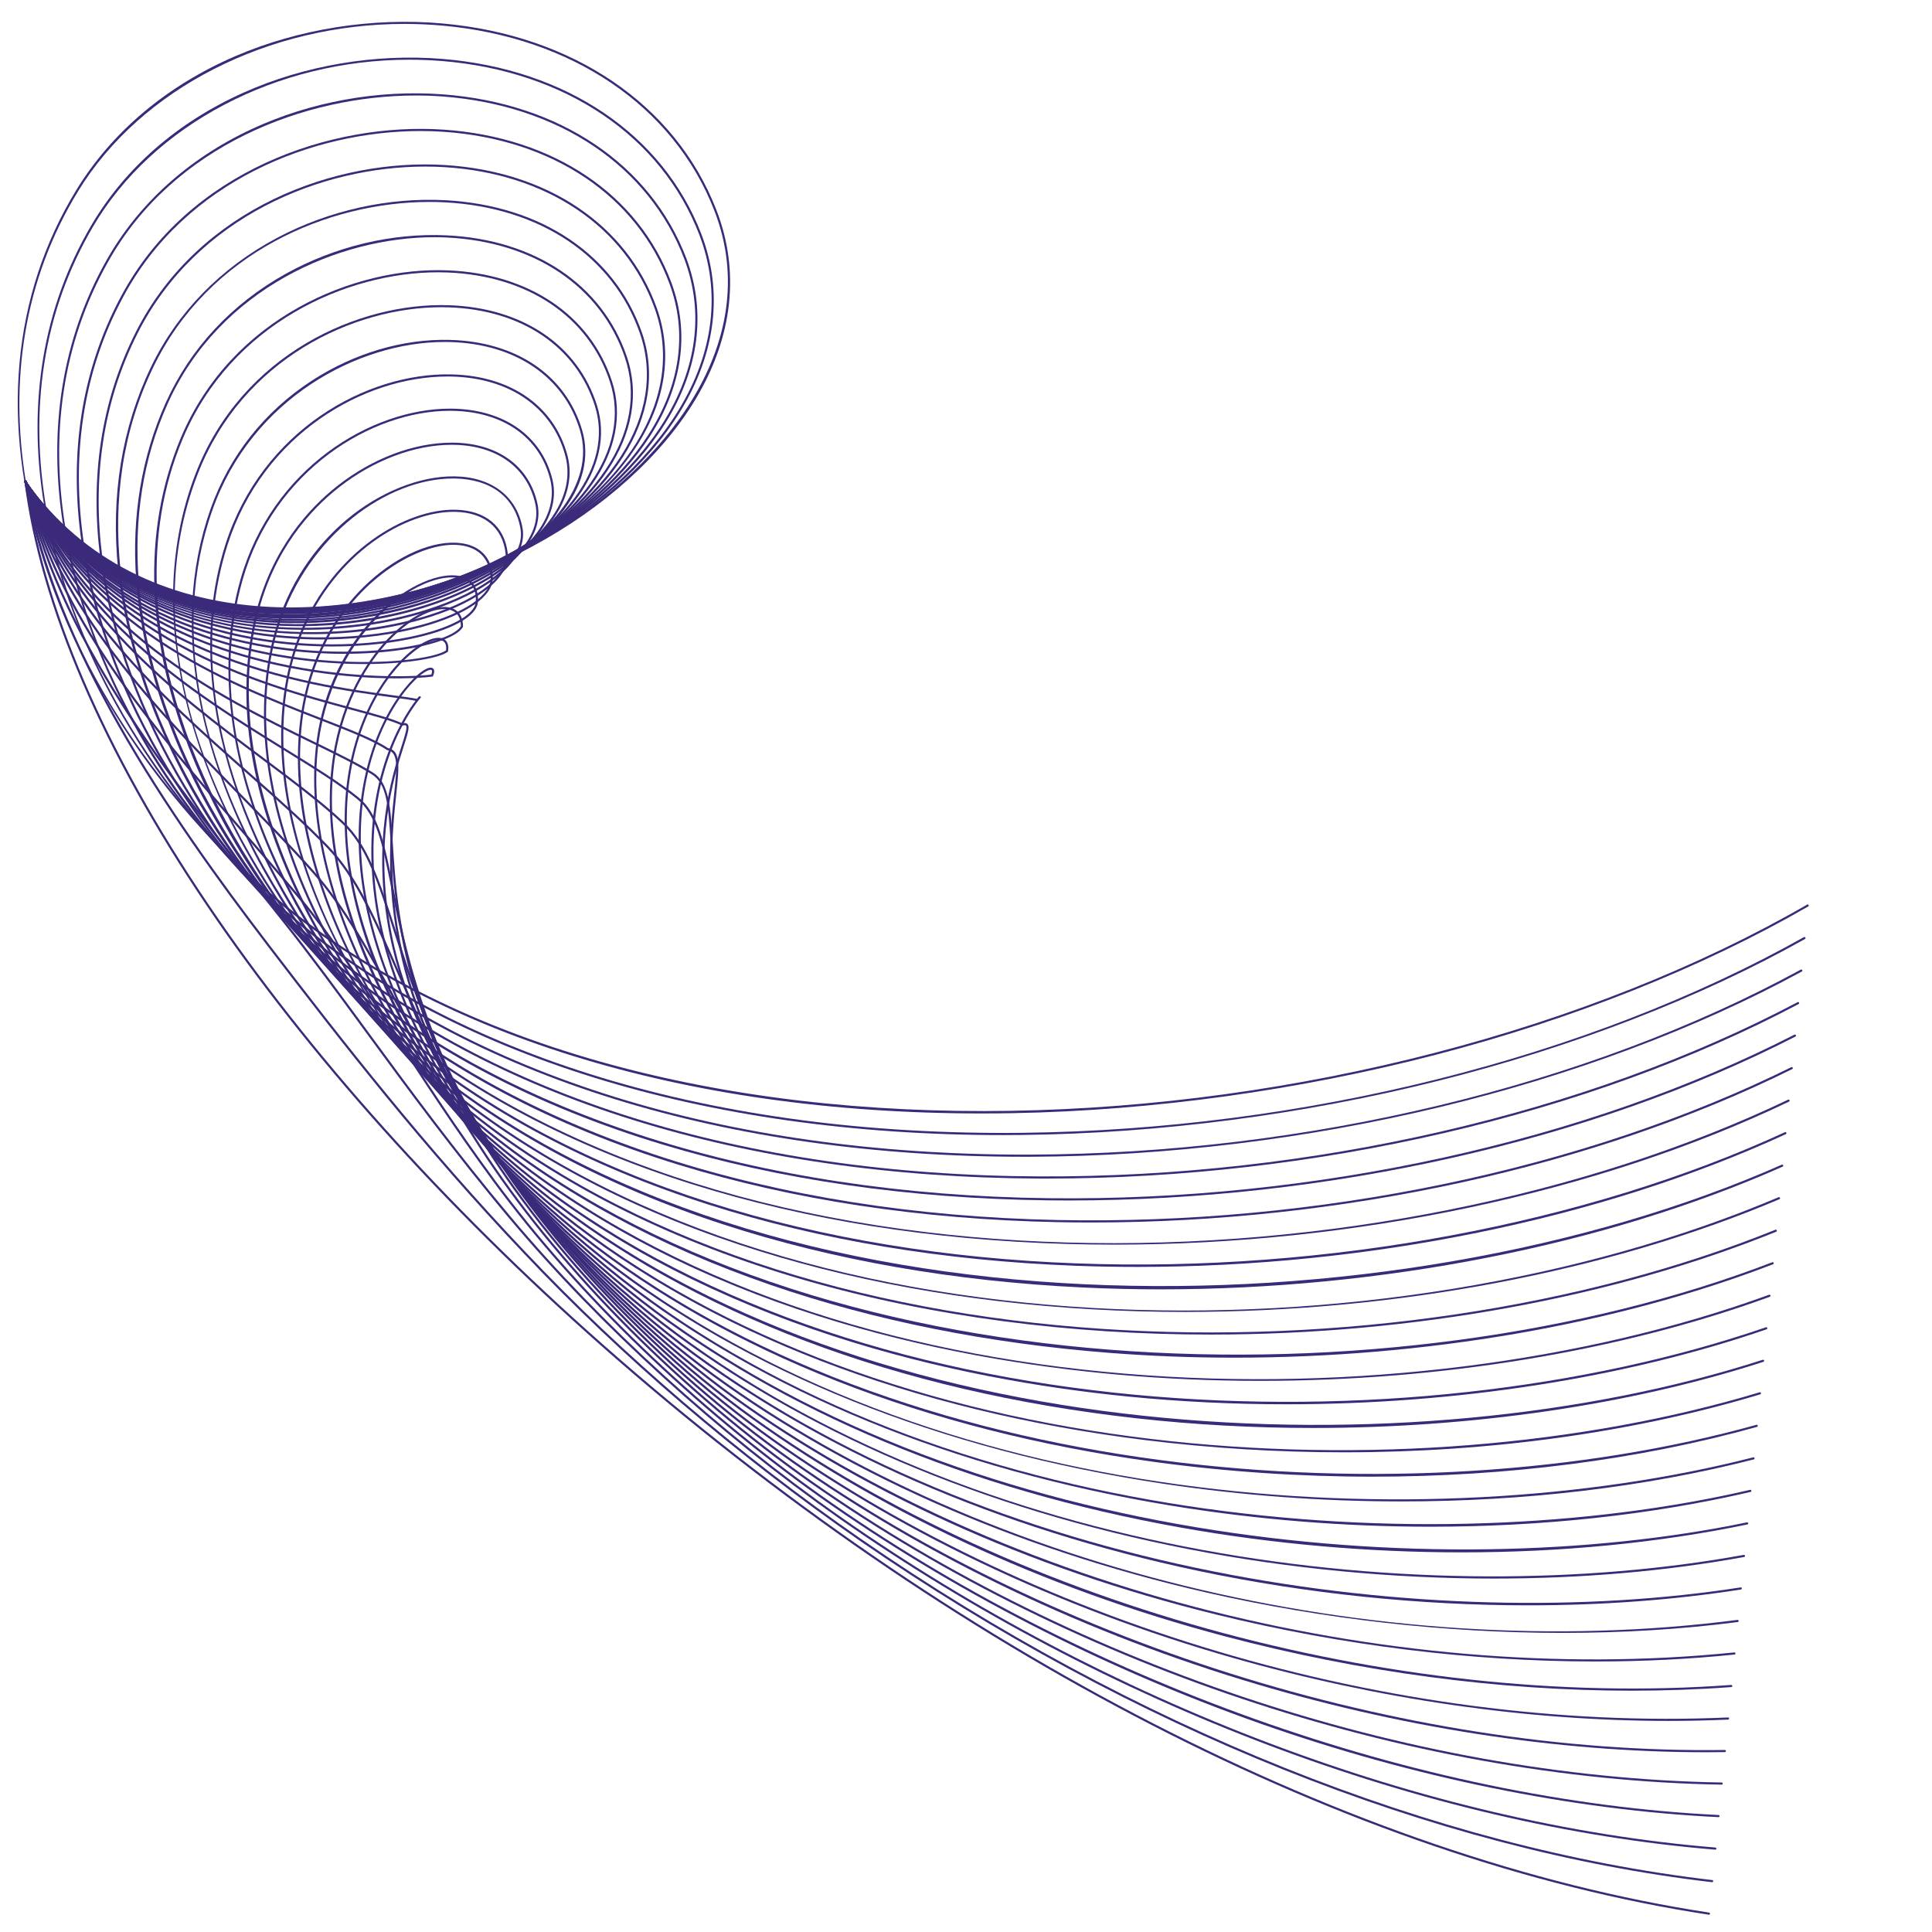 <svg xmlns="http://www.w3.org/2000/svg" xmlns:xlink="http://www.w3.org/1999/xlink" width="2000" zoomAndPan="magnify" viewBox="0 0 1500 1500" height="2000" preserveAspectRatio="xMidYMid meet" version="1.0"><defs><clipPath id="56866bf113"><path d="M 18 372 L 1328 372 L 1328 1486.453 L 18 1486.453 Z M 18 372 " clip-rule="nonzero"/></clipPath><clipPath id="7fa5be59ef"><path d="M 13 16 L 1404.75 16 L 1404.75 865 L 13 865 Z M 13 16 " clip-rule="nonzero"/></clipPath></defs><g clip-path="url(#56866bf113)"><path fill="#3a2a79" d="M 1326.812 1486.574 C 1327.215 1486.574 1327.57 1486.281 1327.633 1485.871 C 1327.703 1485.418 1327.391 1484.996 1326.938 1484.926 C 1051.16 1443.023 738.133 1282.246 468.117 1043.812 C 345.562 935.59 239.52 817.246 161.457 701.578 C 81.246 582.727 32.547 469.285 20.613 373.516 C 20.559 373.059 20.109 372.742 19.688 372.797 C 19.234 372.852 18.91 373.266 18.969 373.719 C 30.93 469.746 79.727 583.438 160.082 702.504 C 238.223 818.289 344.359 936.742 467.02 1045.055 C 737.27 1283.695 1050.605 1444.617 1326.688 1486.566 C 1326.73 1486.57 1326.773 1486.574 1326.812 1486.574 Z M 1326.812 1486.574 " fill-opacity="1" fill-rule="nonzero"/></g><path fill="#3a2a79" d="M 1329.285 1461.328 C 1329.703 1461.328 1330.059 1461.02 1330.109 1460.594 C 1330.164 1460.141 1329.836 1459.727 1329.383 1459.676 C 1114.156 1434.633 879.355 1340.512 668.23 1194.648 C 573.781 1129.281 483.828 1052.367 408.098 972.219 C 330.418 890.523 267.109 809.387 208.922 733.285 C 132.086 632.793 41.246 501.082 20.613 373.52 C 20.543 373.07 20.098 372.762 19.664 372.832 C 19.211 372.906 18.902 373.332 18.977 373.785 C 39.664 501.715 130.648 633.645 207.602 734.293 C 265.816 810.43 329.156 891.605 406.895 973.359 C 482.699 1053.586 572.742 1130.582 667.289 1196.012 C 878.633 1342.027 1113.699 1436.25 1329.188 1461.32 C 1329.223 1461.328 1329.254 1461.328 1329.285 1461.328 Z M 1329.285 1461.328 " fill-opacity="1" fill-rule="nonzero"/><path fill="#3a2a79" d="M 1331.758 1436.078 C 1332.188 1436.078 1332.551 1435.75 1332.586 1435.316 C 1332.621 1434.863 1332.281 1434.461 1331.824 1434.422 C 1107.125 1416.008 859.629 1322.473 652.801 1177.801 C 557.637 1111.023 466.629 1028.258 396.547 944.754 C 353.277 893.195 318.41 845.613 284.688 799.602 C 262.559 769.398 241.652 740.867 220.477 714.242 L 215.633 708.152 C 131.238 602.066 43.969 492.367 20.617 373.527 C 20.527 373.078 20.102 372.789 19.641 372.871 C 19.191 372.961 18.898 373.398 18.988 373.848 C 42.422 493.082 129.816 602.945 214.336 709.188 L 219.18 715.277 C 240.336 741.875 261.23 770.391 283.352 800.578 C 315.516 844.473 351.969 894.219 395.277 945.82 C 465.449 1029.43 556.566 1112.301 651.852 1179.16 C 858.914 1323.992 1106.703 1417.637 1331.691 1436.074 C 1331.715 1436.078 1331.734 1436.078 1331.758 1436.078 Z M 1331.758 1436.078 " fill-opacity="1" fill-rule="nonzero"/><path fill="#3a2a79" d="M 1334.23 1410.832 C 1334.672 1410.832 1335.039 1410.484 1335.059 1410.043 C 1335.082 1409.582 1334.73 1409.195 1334.273 1409.172 C 1101.461 1397.832 840.938 1305.039 637.375 1160.953 C 539.035 1091.043 449.406 1004.508 385 917.297 C 354.195 875.586 328.922 836.398 306.621 801.816 C 280.359 761.098 257.68 725.93 232.035 695.199 C 218.699 679.219 204.551 662.871 190.871 647.066 C 118.941 563.949 44.559 478 20.613 373.535 C 20.516 373.09 20.078 372.805 19.621 372.914 C 19.176 373.016 18.895 373.461 18.996 373.906 C 43.035 478.773 117.555 564.879 189.617 648.148 C 203.293 663.953 217.434 680.293 230.758 696.262 C 256.34 726.914 278.996 762.043 305.227 802.719 C 327.539 837.316 352.832 876.531 383.668 918.281 C 448.176 1005.633 537.934 1092.297 636.414 1162.309 C 738.172 1234.336 856.359 1295.113 978.199 1338.066 C 1097.527 1380.137 1220.629 1405.297 1334.191 1410.828 C 1334.203 1410.832 1334.219 1410.832 1334.23 1410.832 Z M 1334.23 1410.832 " fill-opacity="1" fill-rule="nonzero"/><path fill="#3a2a79" d="M 1336.703 1385.586 C 1337.156 1385.586 1337.523 1385.223 1337.531 1384.77 C 1337.539 1384.309 1337.176 1383.934 1336.715 1383.926 C 1093.266 1379.895 826.062 1290.246 621.945 1144.109 C 521.676 1071.926 431.102 979.25 373.445 889.84 C 347.977 850.336 328.426 814.398 311.176 782.695 C 288.273 740.609 268.5 704.258 243.586 676.152 C 226.289 656.637 207.363 637.309 187.328 616.848 C 121.301 549.41 46.465 472.977 20.617 373.547 C 20.5 373.105 20.062 372.836 19.605 372.953 C 19.164 373.07 18.895 373.52 19.012 373.965 C 44.969 473.824 119.969 550.426 186.145 618.008 C 206.164 638.457 225.074 657.77 242.344 677.25 C 267.129 705.219 286.867 741.492 309.715 783.488 C 326.98 815.219 346.547 851.184 372.055 890.738 C 429.816 980.316 520.543 1073.156 620.977 1145.457 C 825.359 1291.781 1092.914 1381.551 1336.688 1385.586 Z M 1336.703 1385.586 " fill-opacity="1" fill-rule="nonzero"/><path fill="#3a2a79" d="M 1324.324 1360.441 C 1329.297 1360.441 1334.25 1360.406 1339.188 1360.336 C 1339.648 1360.328 1340.012 1359.953 1340.004 1359.492 C 1340 1359.039 1339.629 1358.676 1339.176 1358.676 L 1339.164 1358.676 C 1089.527 1362.375 808.738 1273.645 606.516 1127.262 C 502.758 1051.68 413.598 955.137 361.895 862.387 C 339.246 821.758 323.758 786.312 310.09 755.039 C 291.875 713.355 277.488 680.43 255.129 657.098 C 237.164 638.352 215.727 619.422 193.027 599.383 C 125.598 539.855 49.172 472.383 20.613 373.559 C 20.488 373.121 20.035 372.867 19.586 372.992 C 19.148 373.121 18.895 373.578 19.023 374.02 C 47.711 473.309 124.328 540.949 191.926 600.625 C 214.602 620.645 236.016 639.551 253.93 658.246 C 276.086 681.363 290.422 714.172 308.57 755.703 C 322.254 787.012 337.758 822.5 360.449 863.195 C 412.262 956.148 501.594 1052.887 605.539 1128.602 C 708.453 1203.098 832.59 1263.828 964.535 1304.23 C 1084.902 1341.09 1208.949 1360.441 1324.324 1360.441 Z M 1324.324 1360.441 " fill-opacity="1" fill-rule="nonzero"/><path fill="#3a2a79" d="M 1295.34 1336.109 C 1310.934 1336.109 1326.387 1335.77 1341.688 1335.086 C 1342.145 1335.066 1342.496 1334.68 1342.477 1334.223 C 1342.457 1333.766 1342.062 1333.363 1341.609 1333.43 C 1082.539 1345.008 794.957 1259.562 591.086 1110.414 C 485.344 1032.516 395.344 929.535 350.336 834.938 C 329.539 791.223 317.328 753.492 307.52 723.176 C 294.895 684.168 285.773 655.984 266.664 638.039 C 249.766 622.164 227.785 605.723 204.512 588.312 C 136.828 537.676 52.594 474.66 20.617 373.574 C 20.477 373.141 20.008 372.887 19.574 373.035 C 19.137 373.172 18.895 373.637 19.035 374.074 C 51.172 475.668 135.645 538.863 203.52 589.641 C 226.754 607.023 248.695 623.438 265.531 639.246 C 284.328 656.898 293.395 684.914 305.941 723.684 C 315.766 754.047 327.996 791.84 348.84 835.648 C 393.957 930.484 484.152 1033.699 590.105 1111.75 C 693.824 1187.629 820.934 1248.336 957.699 1287.312 C 1070.457 1319.445 1186.215 1336.109 1295.34 1336.109 Z M 1295.34 1336.109 " fill-opacity="1" fill-rule="nonzero"/><path fill="#3a2a79" d="M 1266.703 1312.648 C 1292.902 1312.648 1318.77 1311.715 1344.184 1309.836 C 1344.641 1309.805 1344.98 1309.402 1344.949 1308.949 C 1344.914 1308.492 1344.488 1308.191 1344.059 1308.18 C 1080.074 1327.719 778.461 1243.461 575.656 1093.566 C 466.359 1012.18 377.805 905.234 338.777 807.484 C 319.496 759.195 311.676 720.281 305.391 689.02 C 298.441 654.445 293.852 631.605 278.188 618.969 C 263.457 607.086 243.773 594.93 220.984 580.852 C 151.719 538.062 56.852 479.465 20.613 373.59 C 20.465 373.156 19.996 372.922 19.562 373.074 C 19.125 373.223 18.898 373.695 19.043 374.125 C 55.477 480.562 150.629 539.344 220.113 582.262 C 242.855 596.309 262.496 608.441 277.145 620.258 C 292.344 632.52 296.887 655.129 303.766 689.348 C 310.062 720.676 317.898 759.668 337.234 808.102 C 376.371 906.121 465.133 1013.336 574.672 1094.898 C 679.297 1172.23 809.383 1232.914 950.867 1270.395 C 1056.273 1298.312 1164.031 1312.648 1266.703 1312.648 Z M 1266.703 1312.648 " fill-opacity="1" fill-rule="nonzero"/><path fill="#3a2a79" d="M 1238.746 1289.973 C 1275.402 1289.973 1311.48 1288.184 1346.68 1284.586 C 1347.133 1284.539 1347.465 1284.133 1347.422 1283.676 C 1347.375 1283.219 1346.965 1282.887 1346.512 1282.934 C 1074.031 1310.797 765.383 1229.855 560.227 1076.719 C 449.035 993.066 359.746 879.383 327.215 780.035 C 309.445 725.777 306.832 684.129 304.918 653.719 C 303.18 626.012 302.027 607.707 289.676 599.883 C 278.145 592.582 262.043 584.734 243.391 575.652 C 171.309 540.535 62.379 487.473 20.613 373.605 C 20.457 373.176 19.98 372.957 19.551 373.113 C 19.121 373.27 18.898 373.746 19.059 374.176 C 61.055 488.672 170.344 541.914 242.664 577.145 C 261.27 586.207 277.336 594.035 288.789 601.285 C 300.426 608.656 301.496 625.656 303.262 653.824 C 305.18 684.324 307.805 726.094 325.637 780.555 C 358.27 880.207 447.777 994.199 559.234 1078.047 C 664.852 1156.883 797.91 1217.543 944.031 1253.473 C 1042.391 1277.656 1142.539 1289.973 1238.746 1289.973 Z M 1238.746 1289.973 " fill-opacity="1" fill-rule="nonzero"/><path fill="#3a2a79" d="M 1213.254 1267.781 C 1259.949 1267.781 1305.605 1264.988 1349.172 1259.336 C 1349.629 1259.277 1349.949 1258.859 1349.891 1258.406 C 1349.832 1257.953 1349.422 1257.621 1348.961 1257.691 C 1068.23 1294.102 752.582 1216.457 544.797 1059.875 C 430.059 972.703 342.254 854.957 315.645 752.586 C 299.727 691.34 304.668 644.805 307.621 617.004 C 309.969 594.879 311.27 582.633 301.117 580.77 C 290.23 573.5 272.012 566.402 248.973 557.434 C 175.414 528.785 64.25 485.496 20.613 373.625 C 20.445 373.199 19.969 372.984 19.539 373.156 C 19.113 373.32 18.902 373.801 19.066 374.23 C 62.973 486.777 174.543 530.227 248.371 558.977 C 271.418 567.953 289.621 575.043 300.336 582.242 C 300.434 582.309 300.547 582.352 300.66 582.371 C 309.473 583.867 308.227 595.574 305.973 616.828 C 303.008 644.742 298.043 691.465 314.039 753.004 C 340.738 855.719 428.773 973.809 543.797 1061.195 C 650.465 1141.578 786.5 1202.215 937.195 1236.555 C 1027.941 1257.23 1122.551 1267.781 1213.254 1267.781 Z M 1213.254 1267.781 " fill-opacity="1" fill-rule="nonzero"/><path fill="#3a2a79" d="M 1186.516 1246.379 C 1243.461 1246.379 1299.098 1242.301 1351.668 1234.082 C 1352.121 1234.012 1352.43 1233.59 1352.359 1233.137 C 1352.289 1232.684 1351.848 1232.375 1351.41 1232.445 C 1114.844 1269.43 768.91 1225.207 529.367 1043.023 C 412.879 953.688 324.445 828.91 304.078 725.137 C 289.91 652.949 305.777 603.383 313.402 579.562 C 316.68 569.328 318.324 564.191 316.359 562.168 C 315.328 561.102 313.695 561.316 312.445 561.645 C 304.652 557.973 291.047 554.305 273.871 549.68 C 202.836 530.547 70.609 494.934 20.613 373.645 C 20.441 373.219 19.949 373.02 19.531 373.195 C 19.109 373.371 18.906 373.852 19.082 374.277 C 69.387 496.32 202.125 532.074 273.441 551.281 C 290.738 555.941 304.402 559.621 312.008 563.273 C 312.191 563.363 312.402 563.379 312.598 563.324 C 313.516 563.059 314.707 562.848 315.168 563.32 C 316.441 564.633 314.402 571 311.824 579.059 C 304.156 603.012 288.199 652.852 302.449 725.457 C 322.891 829.605 411.566 954.773 528.363 1044.344 C 636.133 1126.309 775.141 1186.922 930.359 1219.633 C 1014.66 1237.398 1102.016 1246.379 1186.516 1246.379 Z M 1186.516 1246.379 " fill-opacity="1" fill-rule="nonzero"/><path fill="#3a2a79" d="M 1159.984 1225.598 C 1227.117 1225.598 1292.75 1220.023 1354.16 1208.836 C 1354.613 1208.754 1354.91 1208.32 1354.828 1207.867 C 1354.746 1207.418 1354.301 1207.121 1353.863 1207.203 C 1110.312 1251.582 756.148 1212.816 513.941 1026.18 C 394.012 933.766 307.094 804.824 292.504 697.684 C 279.816 604.504 318.266 551.918 325.312 543.254 C 326.84 541.641 326.918 541.422 326.562 540.887 C 326.352 540.562 325.941 540.43 325.578 540.566 C 325.555 540.574 325.43 540.695 325.219 540.93 L 325.176 540.902 C 325.121 540.977 324.688 541.496 323.656 542.59 C 319.586 541.738 313.117 540.875 305.004 539.797 C 243.352 531.578 79.574 509.758 20.613 373.664 C 20.43 373.242 19.938 373.055 19.523 373.234 C 19.102 373.414 18.91 373.906 19.09 374.324 C 78.426 511.277 242.879 533.191 304.789 541.441 C 312.422 542.457 318.598 543.281 322.633 544.074 C 312.281 557.559 278.855 609.742 290.859 697.91 C 305.508 805.461 392.672 934.828 512.93 1027.492 C 621.586 1111.223 763.52 1171.871 923.391 1202.887 C 1001.32 1218.004 1081.668 1225.598 1159.984 1225.598 Z M 1159.984 1225.598 " fill-opacity="1" fill-rule="nonzero"/><path fill="#3a2a79" d="M 1134.926 1205.254 C 1211.785 1205.254 1287.004 1198.023 1356.652 1183.582 C 1357.102 1183.488 1357.391 1183.051 1357.297 1182.602 C 1357.203 1182.152 1356.77 1181.867 1356.316 1181.957 C 1114.617 1232.066 743.086 1199.426 498.508 1009.328 C 375.07 913.387 289.664 780.285 280.93 670.234 C 274.715 591.957 305.555 543.008 324.027 526.305 C 329.504 526.023 333.465 525.633 335.629 525.289 C 335.918 525.242 336.164 525.043 336.27 524.77 C 337.375 521.98 337.367 520.043 336.266 519.02 C 335.531 518.336 334 517.84 330.922 519.328 C 328.84 520.34 326.277 522.125 323.41 524.68 C 300.109 525.832 250.164 524.914 194.891 509.762 C 136.234 493.68 58.391 457.02 20.613 373.688 C 20.426 373.266 19.93 373.086 19.516 373.273 C 19.098 373.465 18.914 373.953 19.105 374.371 C 57.141 458.293 135.453 495.188 194.449 511.359 C 248.367 526.141 297.297 527.422 321.535 526.422 C 302.625 544.672 273.18 593.602 279.273 670.363 C 283.648 725.465 307.25 787.238 347.523 849.008 C 386.504 908.789 438.359 964.68 497.492 1010.641 C 607.328 1096.008 752.234 1156.637 916.547 1185.965 C 988.602 1198.832 1062.496 1205.254 1134.926 1205.254 Z M 334.895 523.719 C 333.008 523.992 330.023 524.289 326.09 524.535 C 328.172 522.832 330.051 521.594 331.645 520.824 C 333.641 519.855 334.762 519.883 335.137 520.234 C 335.512 520.586 335.629 521.68 334.895 523.719 Z M 334.895 523.719 " fill-opacity="1" fill-rule="nonzero"/><path fill="#3a2a79" d="M 1110.746 1185.336 C 1197.074 1185.336 1281.621 1176.293 1359.145 1158.328 C 1359.59 1158.227 1359.867 1157.777 1359.766 1157.332 C 1359.66 1156.883 1359.203 1156.605 1358.77 1156.711 C 1111.148 1214.094 731.504 1187.176 483.082 992.484 C 358.086 894.527 272.195 753.988 269.348 642.777 C 267.758 580.617 290.07 536.949 312.07 514.258 C 330.414 512.535 343.262 509.336 347.566 506.102 C 347.742 505.969 347.859 505.773 347.891 505.559 C 348.668 500.184 346.852 497.664 345.188 496.5 C 341.863 494.172 336.199 494.945 329.246 498.68 C 323.625 501.699 317.441 506.414 311.234 512.77 C 281.438 515.469 237.059 514.242 191.289 502.926 C 134.66 488.922 59.078 455.137 20.613 373.711 C 20.418 373.293 19.918 373.121 19.508 373.316 C 19.094 373.508 18.918 374.004 19.113 374.418 C 57.855 456.438 133.91 490.445 190.891 504.539 C 235.828 515.648 279.539 517.023 309.598 514.48 C 287.758 537.836 266.117 581.418 267.688 642.82 C 269.137 699.348 291.031 763.102 331.008 827.195 C 369.496 888.902 421.73 946.512 482.059 993.789 C 593.102 1080.812 740.98 1141.418 909.711 1169.047 C 976.148 1179.926 1043.984 1185.336 1110.746 1185.336 Z M 346.297 504.973 C 342.004 507.949 330.348 510.848 313.793 512.523 C 319.402 507.012 324.949 502.871 330.031 500.141 C 336.312 496.77 341.492 495.938 344.234 497.859 C 346.453 499.41 346.602 502.516 346.297 504.973 Z M 346.297 504.973 " fill-opacity="1" fill-rule="nonzero"/><path fill="#3a2a79" d="M 1088.055 1165.703 C 1183.414 1165.703 1276.852 1154.734 1361.637 1133.074 C 1362.078 1132.961 1362.348 1132.512 1362.234 1132.066 C 1362.121 1131.625 1361.672 1131.355 1361.227 1131.469 C 1108.34 1196.062 720.848 1174.855 467.648 975.637 C 339.227 873.766 254.879 728.965 257.77 615.324 C 259.098 563 277.332 528.457 292.398 508.691 C 292.949 507.969 293.5 507.258 294.055 506.559 C 329.988 503.641 354.746 495.199 359.363 486.809 C 359.43 486.688 359.465 486.551 359.465 486.414 C 359.512 476.914 354.273 471.391 345.102 471.25 C 344.992 471.25 344.879 471.25 344.766 471.25 C 332.293 471.25 311.891 481.645 293.23 504.926 C 282.41 505.793 270.656 506.156 258.273 505.871 C 205.707 504.648 77.328 489.324 20.613 373.734 C 20.414 373.32 19.922 373.148 19.504 373.352 C 19.094 373.555 18.926 374.055 19.125 374.465 C 76.234 490.871 205.367 506.301 258.234 507.531 C 270.176 507.809 281.445 507.5 291.809 506.734 C 291.566 507.047 291.32 507.367 291.078 507.688 C 275.863 527.645 257.449 562.516 256.109 615.277 C 254.641 673.168 274.852 738.875 314.559 805.289 C 351.98 867.879 405.984 928.84 466.621 976.938 C 579.145 1065.469 730.043 1125.988 903.012 1151.949 C 964.281 1161.141 1026.57 1165.703 1088.055 1165.703 Z M 357.805 486.191 C 353.195 494.031 329.086 501.793 295.523 504.734 C 313.711 482.547 333.309 472.664 345.074 472.91 C 353.254 473.035 357.77 477.746 357.805 486.191 Z M 357.805 486.191 " fill-opacity="1" fill-rule="nonzero"/><path fill="#3a2a79" d="M 1065.441 1146.484 C 1169.805 1146.484 1272.164 1133.438 1364.125 1107.82 C 1364.566 1107.699 1364.824 1107.242 1364.703 1106.801 C 1364.578 1106.359 1364.117 1106.09 1363.68 1106.227 C 1096.848 1180.543 698.086 1153.762 452.219 958.785 C 320.383 853.414 237.582 704.352 246.184 587.863 C 248.762 552.93 260.168 523.875 275.152 501.484 C 290.492 500.691 304.875 498.875 317.828 496.262 C 349.832 489.797 370.219 478.754 371.031 467.438 C 371.91 455.164 365.453 447.617 353.324 446.734 C 338.332 445.625 312.59 455.777 289.113 480.887 C 284.223 486.117 279.023 492.426 273.953 499.887 C 187.711 504.059 72.352 475.598 20.613 373.758 C 20.406 373.348 19.902 373.184 19.5 373.395 C 19.09 373.602 18.926 374.098 19.137 374.508 C 68.031 470.758 173.277 501.926 257.762 501.93 C 262.859 501.93 267.879 501.816 272.809 501.598 C 259.477 521.762 247.316 550.012 244.527 587.742 C 235.891 704.75 318.938 854.383 451.184 960.086 C 564.957 1050.309 718.828 1110.797 896.172 1135.023 C 952.301 1142.691 1009.164 1146.484 1065.441 1146.484 Z M 350.801 448.305 C 351.617 448.305 352.418 448.332 353.203 448.391 C 364.449 449.207 370.191 455.93 369.375 467.32 C 368.629 477.699 348.27 488.418 317.5 494.633 C 304.984 497.16 291.09 498.941 276.32 499.762 C 299.301 466.363 330.199 448.305 350.801 448.305 Z M 350.801 448.305 " fill-opacity="1" fill-rule="nonzero"/><path fill="#3a2a79" d="M 1043.508 1127.566 C 1156.691 1127.566 1267.77 1112.316 1366.613 1082.57 C 1367.055 1082.438 1367.301 1081.973 1367.168 1081.535 C 1367.039 1081.098 1366.582 1080.844 1366.137 1080.98 C 1093.477 1163.035 686.695 1141.629 436.789 941.938 C 301.547 833.051 220.293 679.719 234.598 560.402 C 237.562 535.707 244.652 514.406 254.164 496.453 C 281.27 496.062 306.387 492.48 327.066 486.902 C 361.945 477.5 383.227 462.715 382.598 448.312 C 381.883 431.855 371.375 422.031 353.77 421.363 C 332.141 420.512 304.742 433.664 282.395 455.621 C 272.934 464.914 262.25 477.797 253.113 494.82 C 170.348 495.773 69.453 466.859 20.617 373.781 C 20.398 373.375 19.895 373.219 19.496 373.43 C 19.09 373.645 18.934 374.145 19.148 374.551 C 68.148 467.938 169.188 497.227 252.238 496.477 C 243.336 513.512 236.027 534.578 232.953 560.203 C 225.672 620.945 242.457 690.602 281.504 761.648 C 317.98 828.027 372.762 892.516 435.754 943.234 C 550.785 1035.152 707.633 1095.621 889.332 1118.102 C 940.512 1124.434 992.238 1127.566 1043.508 1127.566 Z M 352.023 422.988 C 352.594 422.988 353.152 423 353.703 423.02 C 370.34 423.652 380.266 432.898 380.941 448.387 C 381.531 461.965 360.723 476.113 326.633 485.301 C 306.309 490.781 281.656 494.328 255.055 494.793 C 281.324 446.535 325.109 422.988 352.023 422.988 Z M 352.023 422.988 " fill-opacity="1" fill-rule="nonzero"/><path fill="#3a2a79" d="M 1019.555 1108.676 C 1142.297 1108.676 1264.648 1091.031 1369.105 1057.316 C 1369.539 1057.176 1369.777 1056.711 1369.637 1056.273 C 1369.5 1055.84 1369.031 1055.598 1368.594 1055.738 C 1096.988 1143.402 672.699 1127.406 421.359 925.09 C 282.723 812.676 203.012 655.082 223.012 532.938 C 225.422 518.215 229.328 504.664 234.371 492.285 C 268.941 493.102 303.586 488.641 333.82 479.031 C 373.23 466.504 396.352 447.418 394.16 429.223 C 391.656 408.441 376.852 396.238 353.535 395.742 C 315.348 394.961 259.477 427.387 233.234 490.691 C 154.863 488.816 66.793 459.215 20.617 373.805 C 20.398 373.402 19.895 373.254 19.492 373.473 C 19.086 373.688 18.938 374.191 19.156 374.594 C 57.16 444.887 121.641 472.949 169.039 484.113 C 189.422 488.914 210.98 491.613 232.605 492.238 C 227.625 504.57 223.766 518.051 221.375 532.668 C 211.195 594.832 226.27 666.465 264.969 739.828 C 300.98 808.102 356.152 874.352 420.316 926.383 C 536.633 1020.012 696.449 1080.453 882.492 1101.18 C 927.621 1106.207 973.617 1108.676 1019.555 1108.676 Z M 352.125 397.387 C 352.586 397.387 353.043 397.391 353.504 397.402 C 375.902 397.879 390.117 409.547 392.516 429.422 C 394.605 446.777 371.922 465.18 333.316 477.449 C 306.367 486.016 271.805 491.41 235.012 490.73 C 260.738 429.266 314.641 397.387 352.125 397.387 Z M 352.125 397.387 " fill-opacity="1" fill-rule="nonzero"/><path fill="#3a2a79" d="M 998.594 1090.281 C 1129.723 1090.281 1260.852 1070.16 1371.59 1032.062 C 1372.023 1031.914 1372.254 1031.441 1372.105 1031.008 C 1371.957 1030.574 1371.488 1030.352 1371.051 1030.496 C 1093.887 1125.844 661.445 1115.402 405.93 908.246 C 340.766 855.047 285.359 787.215 249.91 717.25 C 211.742 641.914 198.434 568.68 211.426 505.473 C 212.637 499.586 214.102 493.867 215.805 488.312 C 258.273 491.012 302.258 485.512 339.605 472.277 C 384.328 456.434 409.66 432.629 405.719 410.152 C 401.371 385.332 381.641 370.266 352.941 369.848 C 325.859 369.469 294.5 382.109 268.855 403.695 C 250.402 419.227 227.137 445.688 214.504 486.738 C 141.367 481.996 63.984 451.84 20.617 373.832 C 20.395 373.434 19.895 373.289 19.488 373.512 C 19.09 373.734 18.945 374.238 19.168 374.637 C 58.312 445.051 123.5 472.027 171.297 482.254 C 185.133 485.219 199.504 487.191 214.059 488.199 C 212.445 493.594 211.012 499.238 209.801 505.137 C 196.734 568.719 210.09 642.324 248.43 718 C 283.98 788.168 339.543 856.188 404.883 909.531 C 553.465 1029.996 742.902 1071.039 875.656 1084.258 C 916.203 1088.297 957.406 1090.281 998.594 1090.281 Z M 351.652 371.5 C 352.078 371.5 352.492 371.5 352.914 371.508 C 381.168 371.918 399.82 386.109 404.086 410.438 C 407.879 432.062 382.957 455.156 339.051 470.715 C 306.25 482.336 262.145 489.566 216.262 486.844 C 239.004 414.816 301.398 371.5 351.652 371.5 Z M 351.652 371.5 " fill-opacity="1" fill-rule="nonzero"/><path fill="#3a2a79" d="M 978.219 1072.094 C 1117.551 1072.094 1257.305 1049.398 1374.078 1006.812 C 1374.508 1006.652 1374.73 1006.176 1374.574 1005.75 C 1374.414 1005.316 1373.938 1005.098 1373.508 1005.254 C 1090.848 1108.344 650.27 1103.473 390.496 891.398 C 249.773 775.754 171.617 609.484 198.375 484.379 C 247.641 489.664 300.836 483.301 345.008 466.375 C 395.457 447.047 423.152 418.199 417.285 391.09 C 410.961 361.879 386.609 344.16 352.141 343.688 C 351.664 343.684 351.18 343.68 350.703 343.68 C 321.445 343.68 289.234 355.82 262.078 377.133 C 239.934 394.508 210.879 426.047 198.227 477.609 C 197.812 479.297 197.414 481 197.035 482.703 C 129.473 475.316 61.168 444.926 20.617 373.859 C 20.387 373.457 19.883 373.32 19.488 373.551 C 19.086 373.777 18.949 374.281 19.176 374.68 C 59.383 445.145 125.203 471.18 173.336 480.613 C 180.988 482.113 188.797 483.305 196.711 484.199 C 183.086 547.688 195.195 620.805 231.891 696.172 C 266.98 768.234 322.938 838.023 389.449 892.68 C 539.68 1015.328 733.051 1055.352 868.816 1067.336 C 904.961 1070.523 941.582 1072.094 978.219 1072.094 Z M 350.699 345.336 C 351.176 345.336 351.645 345.34 352.121 345.348 C 385.758 345.809 409.512 363.039 415.664 391.441 C 421.348 417.691 394.043 445.812 344.414 464.828 C 306.23 479.457 252.773 488.492 198.699 482.883 C 199.059 481.246 199.438 479.625 199.836 478.004 C 212.379 426.902 241.164 395.652 263.102 378.438 C 289.969 357.352 321.812 345.336 350.699 345.336 Z M 350.699 345.336 " fill-opacity="1" fill-rule="nonzero"/><path fill="#3a2a79" d="M 958.359 1054.094 C 1105.742 1054.094 1253.988 1028.734 1376.562 981.559 C 1376.992 981.395 1377.203 980.914 1377.039 980.484 C 1376.875 980.055 1376.395 979.844 1375.969 980.012 C 1083.832 1092.441 629.578 1083.734 375.066 874.547 C 263.117 781.969 160.098 623.121 181.812 480.281 C 236.918 488.871 299.395 481.84 350.297 461.133 C 406.703 438.188 436.801 404.047 428.844 372.035 C 420.488 338.414 391.48 317.949 351.246 317.289 C 350.602 317.281 349.941 317.273 349.293 317.273 C 288.328 317.273 211.223 363.414 186.652 450.078 C 184.031 459.32 181.969 468.785 180.457 478.434 C 118.652 468.672 58.324 438.375 20.621 373.887 C 20.391 373.488 19.879 373.359 19.484 373.586 C 19.09 373.816 18.957 374.324 19.188 374.723 C 60.418 445.238 126.863 470.457 175.344 479.195 C 176.961 479.484 178.582 479.762 180.215 480.027 C 171.336 539.32 183.27 605.832 215.352 674.34 C 249.984 748.301 306.328 819.855 374.012 875.828 C 435.879 926.68 511.289 967.637 598.152 997.559 C 678.734 1025.32 767.5 1043.102 861.973 1050.41 C 893.867 1052.879 926.102 1054.094 958.359 1054.094 Z M 349.285 318.934 C 349.934 318.934 350.574 318.938 351.219 318.949 C 390.652 319.594 419.07 339.59 427.234 372.434 C 434.977 403.59 405.254 436.988 349.672 459.598 C 306.406 477.195 243.574 488.043 182.062 478.684 C 183.562 469.223 185.613 459.828 188.25 450.535 C 212.594 364.66 288.938 318.934 349.285 318.934 Z M 349.285 318.934 " fill-opacity="1" fill-rule="nonzero"/><path fill="#3a2a79" d="M 939.793 1036.152 C 1097.137 1036.152 1252.887 1007.336 1379.051 956.305 C 1379.477 956.129 1379.68 955.648 1379.508 955.223 C 1379.336 954.797 1378.852 954.594 1378.43 954.766 C 1080.816 1075.148 618.371 1071.758 359.637 857.699 C 250.977 767.293 152.527 615.836 165.906 475.816 C 169.828 476.641 173.66 477.355 177.387 477.973 C 235.797 487.68 300.746 479.82 355.59 456.414 C 418.086 429.746 450.586 390.113 440.406 352.988 C 429.977 314.941 396.297 291.652 350.312 290.684 C 284.648 289.234 203.359 334.156 175.078 422.555 C 169.816 439.008 166.309 456.156 164.555 473.863 C 106.477 461.023 53.758 429.309 20.621 373.914 C 20.383 373.52 19.875 373.395 19.48 373.625 C 19.09 373.859 18.961 374.371 19.195 374.766 C 57.793 439.289 117.168 465.301 164.398 475.496 C 159.301 530.34 170.895 590.551 198.805 652.504 C 232.984 728.363 289.723 801.691 358.578 858.977 C 508.07 982.656 725.414 1036.152 939.793 1036.152 Z M 347.355 292.312 C 348.336 292.312 349.309 292.324 350.281 292.344 C 395.488 293.293 428.578 316.129 438.805 353.426 C 448.75 389.691 416.613 428.57 354.941 454.891 C 297.84 479.258 228.898 487.711 166.066 474.191 C 167.824 456.922 171.289 439.84 176.656 423.062 C 204.273 336.746 282.828 292.312 347.355 292.312 Z M 347.355 292.312 " fill-opacity="1" fill-rule="nonzero"/><path fill="#3a2a79" d="M 919.98 1018.586 C 1083.094 1018.586 1247.953 987.645 1381.535 931.051 C 1381.957 930.871 1382.156 930.387 1381.977 929.965 C 1381.797 929.543 1381.309 929.344 1380.891 929.523 C 1077.844 1057.91 607.219 1059.84 344.207 840.852 C 238.672 752.523 144.312 607.859 150.547 470.883 C 160.648 473.586 170.395 475.539 179.5 476.938 C 238.801 486.027 304.941 476.988 360.945 452.125 C 393.02 437.887 418.617 419.719 434.98 399.586 C 452.43 378.113 458.305 355.414 451.969 333.941 C 439.434 291.48 401.09 265.297 349.391 263.902 C 313.008 262.902 274.84 274.219 241.84 295.715 C 205.172 319.598 178.086 353.941 163.508 395.031 C 155.258 418.281 150.512 442.906 149.238 468.586 C 97.441 454.152 51.121 423.836 20.625 373.941 C 20.387 373.547 19.879 373.422 19.48 373.664 C 19.094 373.902 18.969 374.414 19.207 374.805 C 54.074 431.855 104.93 458.406 149.148 470.504 C 147.004 520.754 158.109 574.973 182.266 630.668 C 215.984 708.422 273.121 783.523 343.145 842.125 C 406.332 894.738 484.066 936.555 574.195 966.422 C 657.727 994.102 749.945 1010.973 848.293 1016.566 C 872.078 1017.918 896.016 1018.586 919.98 1018.586 Z M 345.246 265.504 C 346.621 265.504 347.984 265.523 349.348 265.559 C 400.289 266.934 438.055 292.672 450.375 334.41 C 462.453 375.336 427.09 420.945 360.273 450.605 C 296.996 478.699 219.141 487.645 150.641 468.973 C 151.945 444.121 156.574 419.527 165.07 395.586 C 195.594 309.559 277.965 265.504 345.246 265.504 Z M 345.246 265.504 " fill-opacity="1" fill-rule="nonzero"/><path fill="#3a2a79" d="M 901.367 1001.047 C 1072.199 1001.047 1245.191 967.207 1384.02 905.797 C 1384.438 905.613 1384.629 905.121 1384.441 904.703 C 1384.258 904.285 1383.766 904.098 1383.348 904.277 C 1081.582 1037.758 592.582 1045.02 328.777 824.004 C 226.176 737.645 135.473 599.199 135.629 465.367 C 151.848 470.727 167.535 474.051 181.695 476.059 C 241.906 484.59 309.227 474.426 366.395 448.18 C 440.133 414.328 478.266 362.012 463.531 314.898 C 448.875 268.031 405.871 238.898 348.496 236.969 C 279.066 234.664 188.043 274.492 151.934 367.512 C 140.402 397.215 134.562 429.188 134.379 462.754 C 88.773 447.191 48.402 418.508 20.625 373.969 C 20.383 373.578 19.871 373.461 19.48 373.703 C 19.094 373.945 18.973 374.457 19.219 374.844 C 50.516 425.027 94.004 451.352 134.375 464.945 C 134.457 510.559 144.938 559.074 165.719 608.828 C 198.992 688.484 256.52 765.355 327.707 825.273 C 391.559 878.77 470.457 921.02 562.215 950.852 C 647.223 978.492 741.172 994.906 841.449 999.645 C 861.344 1000.582 881.352 1001.047 901.367 1001.047 Z M 342.707 238.531 C 344.637 238.531 346.543 238.562 348.438 238.625 C 405.082 240.531 447.516 269.23 461.949 315.395 C 476.418 361.66 438.637 413.191 365.703 446.672 C 296.254 478.551 209.258 487.859 135.641 463.18 C 135.918 430.938 141.492 398.984 153.48 368.109 C 188.309 278.391 274.715 238.531 342.707 238.531 Z M 342.707 238.531 " fill-opacity="1" fill-rule="nonzero"/><path fill="#3a2a79" d="M 883.07 983.633 C 1061.539 983.633 1242.594 946.82 1386.504 880.543 C 1386.922 880.355 1387.102 879.859 1386.91 879.445 C 1386.719 879.027 1386.227 878.848 1385.812 879.039 C 1078.793 1020.426 581.465 1033.148 313.348 807.156 C 211.332 720.816 127.992 586.984 121.945 459.504 C 143.789 468.156 165.215 472.867 183.977 475.32 C 245.098 483.312 313.613 472.09 371.949 444.523 C 451.824 406.781 492.312 348.426 475.098 295.859 C 458.309 244.602 410.66 212.469 347.648 209.906 C 275.461 206.965 179.684 246.418 140.363 339.992 C 125.184 376.105 118.379 415.586 119.91 457.258 C 80.598 440.918 45.941 413.816 20.629 373.996 C 20.379 373.605 19.871 373.492 19.48 373.742 C 19.094 373.984 18.98 374.5 19.227 374.887 C 47.039 418.629 83.973 444.074 119.969 458.707 C 121.664 499.727 131.414 542.852 149.176 586.988 C 181.996 668.547 239.922 747.188 312.277 808.426 C 376.789 862.801 456.848 905.48 550.234 935.281 C 636.723 962.883 732.402 978.844 834.609 982.719 C 850.719 983.332 866.891 983.633 883.074 983.633 Z M 340.078 211.414 C 342.605 211.414 345.102 211.461 347.582 211.562 C 409.875 214.098 456.957 245.805 473.52 296.375 C 490.461 348.098 450.312 405.66 371.242 443.023 C 294.074 479.484 199.199 489.371 121.883 458.066 C 120.148 417.691 126.195 377.977 141.891 340.633 C 179.559 251 269.379 211.414 340.078 211.414 Z M 340.078 211.414 " fill-opacity="1" fill-rule="nonzero"/><path fill="#3a2a79" d="M 865.062 966.336 C 1051.109 966.336 1240.133 926.488 1388.988 855.293 C 1389.402 855.094 1389.574 854.598 1389.379 854.184 C 1389.18 853.773 1388.684 853.602 1388.27 853.793 C 1076.043 1003.133 570.387 1021.324 297.914 790.309 C 198.633 705.832 118 577.285 107.82 452.605 C 135.285 465.59 162.891 471.875 186.336 474.703 C 248.383 482.191 318.102 469.949 377.605 441.113 C 463.629 399.426 506.434 334.938 486.66 276.82 C 467.73 221.195 415.469 186.02 346.859 182.734 C 304.496 180.699 260.082 191.305 221.832 212.586 C 179.914 235.902 147.742 270.441 128.789 312.469 C 109.906 354.34 102.219 400.734 105.707 449.91 C 72.363 433.426 42.988 408.562 20.629 374.023 C 20.379 373.641 19.867 373.527 19.48 373.777 C 19.098 374.027 18.984 374.539 19.234 374.926 C 43.566 412.516 74.547 436.488 105.832 451.652 C 108.613 488.203 117.551 526.27 132.629 565.141 C 165.004 648.602 223.324 729.02 296.84 791.574 C 362.016 846.832 443.238 889.941 538.254 919.711 C 626.227 947.273 723.633 962.777 827.77 965.793 C 840.168 966.156 852.621 966.336 865.062 966.336 Z M 337.25 184.168 C 340.469 184.168 343.641 184.242 346.777 184.395 C 414.684 187.645 466.387 222.398 485.09 277.355 C 504.578 334.629 462.102 398.32 376.883 439.617 C 293.305 480.121 188.996 490.094 107.684 450.875 C 104.062 403.504 110.652 356.715 130.297 313.152 C 170.727 223.512 263.836 184.168 337.25 184.168 Z M 337.25 184.168 " fill-opacity="1" fill-rule="nonzero"/><path fill="#3a2a79" d="M 847.309 949.141 C 1040.871 949.141 1237.797 906.203 1391.473 830.039 C 1391.883 829.832 1392.051 829.336 1391.848 828.926 C 1391.645 828.512 1391.152 828.348 1390.734 828.551 C 1230.309 908.062 1022.609 951.328 820.961 947.215 C 599.848 942.719 408.613 881.016 282.48 773.461 C 185.648 690.637 107.383 566.75 93.82 444.727 C 121.559 460.309 153.441 470.266 188.77 474.195 C 251.773 481.207 322.699 467.977 383.371 437.906 C 475.539 392.23 520.621 321.527 498.227 257.785 C 477.152 197.805 420.293 159.559 346.129 155.473 C 301.738 153.035 255.266 163.383 215.223 184.625 C 171.5 207.82 137.609 242.512 117.215 284.953 C 94.516 332.195 85.988 385.215 91.645 441.578 C 64.176 425.539 39.895 403.305 20.629 374.055 C 20.379 373.668 19.867 373.562 19.48 373.816 C 19.098 374.066 18.992 374.582 19.246 374.965 C 38.234 403.801 62.715 426.844 91.855 443.609 C 95.289 475.902 103.363 509.285 116.086 543.297 C 148.012 628.66 206.727 710.852 281.406 774.723 C 347.246 830.867 429.633 874.406 526.273 904.145 C 615.73 931.668 714.867 946.715 820.926 948.875 C 829.703 949.051 838.516 949.141 847.309 949.141 Z M 333.441 156.785 C 337.691 156.785 341.891 156.902 346.035 157.129 C 419.508 161.176 475.816 199.012 496.66 258.336 C 518.758 321.234 474 391.137 382.633 436.422 C 292.488 481.098 178.312 490.984 93.598 442.703 C 87.91 388.703 94.949 335.125 118.711 285.672 C 161.969 195.641 255.43 156.785 333.441 156.785 Z M 333.441 156.785 " fill-opacity="1" fill-rule="nonzero"/><path fill="#3a2a79" d="M 829.777 932.043 C 1030.816 932.043 1235.578 885.961 1393.953 804.785 C 1394.359 804.574 1394.523 804.078 1394.312 803.668 C 1394.102 803.262 1393.605 803.102 1393.195 803.309 C 1230.941 886.473 1019.855 932.797 814.105 930.289 C 588.797 927.59 394.516 865.91 267.055 756.613 C 172.297 675.164 96.047 555.172 79.809 435.508 C 167.707 493.707 292.242 483.922 389.234 434.879 C 434.199 412.141 470.992 381.492 492.832 348.578 C 516.816 312.434 522.68 274.453 509.789 238.75 C 486.57 174.441 425.145 133.09 345.469 128.133 C 261.457 122.902 154.789 160.867 105.641 257.438 C 77.75 312.246 70.168 372.086 77.703 432.086 C 55.996 417.18 36.641 397.996 20.633 374.082 C 20.375 373.703 19.859 373.602 19.48 373.855 C 19.102 374.109 19 374.625 19.254 375.004 C 35.684 399.551 55.621 419.152 77.984 434.289 C 93.879 554.855 170.566 675.863 265.973 757.871 C 332.48 814.898 416.027 858.875 514.297 888.574 C 605.238 916.062 706.102 930.656 814.082 931.949 C 819.301 932.012 824.555 932.043 829.777 932.043 Z M 330.152 129.32 C 335.297 129.32 340.363 129.48 345.363 129.789 C 424.359 134.707 485.242 175.648 508.23 239.312 C 532.996 307.91 485.992 384.094 388.484 433.398 C 291.535 482.422 166.953 492.066 79.516 433.316 C 71.719 373.148 79.16 313.129 107.121 258.191 C 153 168.035 249.453 129.32 330.152 129.32 Z M 330.152 129.32 " fill-opacity="1" fill-rule="nonzero"/><path fill="#3a2a79" d="M 812.449 915.035 C 1020.914 915.035 1233.477 865.754 1396.438 779.531 C 1396.84 779.316 1396.996 778.812 1396.781 778.41 C 1396.566 778.008 1396.07 777.848 1395.66 778.066 C 1231.578 864.879 1017.164 914.234 807.246 913.367 C 577.746 912.461 380.422 850.809 251.621 739.766 C 158.434 659.273 83.781 542.355 65.527 424.676 C 155.445 494.934 291.098 485.605 395.195 432 C 442.793 407.492 481.641 374.375 504.586 338.754 C 529.848 299.543 535.645 258.383 521.352 219.715 C 495.961 151.008 429.855 106.504 344.523 100.664 C 257.434 94.719 146.191 132.359 94.066 229.926 C 61.957 289.59 53.852 355.234 63.277 420.758 C 47.406 407.848 33.051 392.375 20.633 374.113 C 20.379 373.73 19.859 373.633 19.48 373.891 C 19.105 374.148 19.008 374.664 19.266 375.043 C 32.133 393.977 47.094 409.949 63.633 423.176 C 81.488 541.871 156.617 659.898 250.539 741.02 C 379.637 852.324 577.344 914.121 807.238 915.027 C 808.973 915.035 810.715 915.035 812.449 915.035 Z M 326.57 101.719 C 332.613 101.719 338.559 101.922 344.41 102.32 C 429.07 108.113 494.637 152.215 519.797 220.289 C 533.902 258.449 528.16 299.102 503.191 337.859 C 480.402 373.238 441.777 406.148 394.434 430.527 C 290.32 484.137 154.516 493.285 65.164 422.273 C 55.391 356.504 63.309 290.574 95.531 230.707 C 143.805 140.344 243.18 101.719 326.57 101.719 Z M 326.57 101.719 " fill-opacity="1" fill-rule="nonzero"/><path fill="#3a2a79" d="M 795.375 898.113 C 797.059 898.113 798.711 898.109 800.398 898.102 C 905.285 897.703 1015.371 884.301 1118.766 859.348 C 1221.402 834.582 1318.277 798.246 1398.918 754.277 C 1399.32 754.059 1399.469 753.555 1399.25 753.152 C 1399.027 752.75 1398.527 752.605 1398.125 752.82 C 1232.227 843.277 1014.359 895.625 800.391 896.441 C 798.723 896.449 797.043 896.453 795.375 896.453 C 563.828 896.453 365.402 834.906 236.191 722.918 C 144.219 643.105 70.859 528.414 51.16 412.098 C 88.938 447.262 138.27 468.176 196.227 473.215 C 262.043 478.941 336.602 463 400.762 429.484 C 451.051 403.215 492.031 367.605 516.16 329.211 C 542.777 286.859 548.574 242.414 532.918 200.68 C 505.219 127.656 434.465 80.016 343.652 73.246 C 293.34 69.492 240.637 79.109 195.23 100.309 C 146.086 123.258 107.102 158.562 82.496 202.41 C 48.41 262.859 37.152 332.824 48.992 407.668 C 38.727 397.75 29.23 386.598 20.637 374.141 C 20.375 373.766 19.863 373.668 19.48 373.93 C 19.105 374.188 19.012 374.707 19.273 375.082 C 28.258 388.109 38.344 399.926 49.449 410.488 C 53.102 432.52 58.742 454.965 66.387 477.711 C 97.004 568.797 156.922 656.324 235.102 724.172 C 364.605 836.414 563.449 898.113 795.375 898.113 Z M 322.914 74.145 C 329.906 74.145 336.785 74.398 343.531 74.902 C 433.68 81.625 503.902 128.863 531.367 201.266 C 546.832 242.492 541.086 286.43 514.758 328.328 C 490.781 366.477 450.023 401.879 399.992 428.016 C 288.492 486.258 140.844 494.508 50.695 409.297 C 39.258 338.633 47.723 267.457 83.941 203.223 C 134.758 112.676 236.949 74.145 322.914 74.145 Z M 322.914 74.145 " fill-opacity="1" fill-rule="nonzero"/><path fill="#3a2a79" d="M 778.582 881.266 C 783.57 881.266 788.539 881.238 793.555 881.176 C 900.297 879.969 1012.227 865.387 1117.242 839.008 C 1221.621 812.789 1319.879 774.758 1401.398 729.027 C 1401.797 728.801 1401.941 728.297 1401.719 727.895 C 1401.492 727.496 1400.984 727.355 1400.586 727.578 C 1232.879 821.668 1011.617 877.047 793.535 879.52 C 555.734 882.184 352.246 820.617 220.762 706.066 C 129.223 626.266 56.621 512.527 36.262 396.59 C 76.324 441.453 132.055 467.738 199.039 473.031 C 265.941 478.32 341.785 461.445 407.145 426.738 C 460 398.672 502.965 360.574 528.133 319.461 C 555.957 274.008 561.609 226.352 544.488 181.645 C 514.75 104.418 439.625 53.613 343.523 45.746 C 291.188 41.453 236.27 50.781 188.922 71.996 C 137.805 94.898 97 130.484 70.922 174.898 C 33.551 238.398 21.156 312.352 34.129 391.598 C 29.422 386.098 24.926 380.293 20.641 374.172 C 20.379 373.789 19.859 373.703 19.484 373.965 C 19.109 374.23 19.02 374.746 19.281 375.121 C 24.105 382.02 29.238 388.57 34.664 394.781 C 38.113 414.844 43.184 435.234 49.879 455.875 C 79.605 547.52 141.492 639.168 219.672 707.32 C 348.684 819.719 546.754 881.266 778.582 881.266 Z M 317.809 46.355 C 326.305 46.355 334.832 46.699 343.387 47.398 C 438.84 55.215 513.438 105.625 542.938 182.242 C 559.871 226.445 554.262 273.594 526.719 318.594 C 501.703 359.457 458.961 397.344 406.367 425.273 C 286.617 488.859 125.461 496.023 35.723 393.438 C 23.238 318.844 32.492 243.465 72.352 175.738 C 118.934 96.41 215.383 46.355 317.809 46.355 Z M 317.809 46.355 " fill-opacity="1" fill-rule="nonzero"/><g clip-path="url(#7fa5be59ef)"><path fill="#3a2a79" d="M 761.988 864.484 C 770.191 864.484 778.422 864.41 786.711 864.258 C 895.312 862.234 1009.082 846.473 1115.719 818.668 C 1221.84 790.996 1321.484 751.266 1403.879 703.773 C 1404.277 703.543 1404.414 703.035 1404.188 702.637 C 1403.957 702.242 1403.449 702.102 1403.055 702.336 C 1065.707 896.789 490.852 939.23 205.328 689.223 C 113.133 608.492 40.613 493.934 20.582 376.965 C 61.977 434.215 124.621 467.375 201.895 472.906 C 209.266 473.434 216.758 473.691 224.32 473.691 C 286.488 473.695 354.246 456.086 413.594 424.094 C 468.996 394.227 513.941 353.629 540.137 309.777 C 569.16 261.199 574.66 210.309 556.051 162.613 C 524.285 81.203 444.809 27.223 343.453 18.211 C 289.051 13.379 231.941 22.402 182.637 43.637 C 129.535 66.504 86.902 102.379 59.348 147.387 C 9.25 229.207 0.266 328.332 33.367 434.043 C 62.652 527.562 124.93 621.027 204.234 690.469 C 332.824 803.066 530.195 864.484 761.988 864.484 Z M 314.012 18.562 C 323.742 18.562 333.512 18.992 343.305 19.863 C 444.02 28.816 522.973 82.406 554.504 163.215 C 595.27 267.68 512.707 368.781 412.805 422.633 C 284.156 491.984 108.145 497.613 20.641 374.199 C 20.5 374 20.289 373.883 20.062 373.855 C 7.445 296.562 17.859 218.328 60.762 148.25 C 109.566 68.543 208.836 18.562 314.012 18.562 Z M 314.012 18.562 " fill-opacity="1" fill-rule="nonzero"/></g></svg>